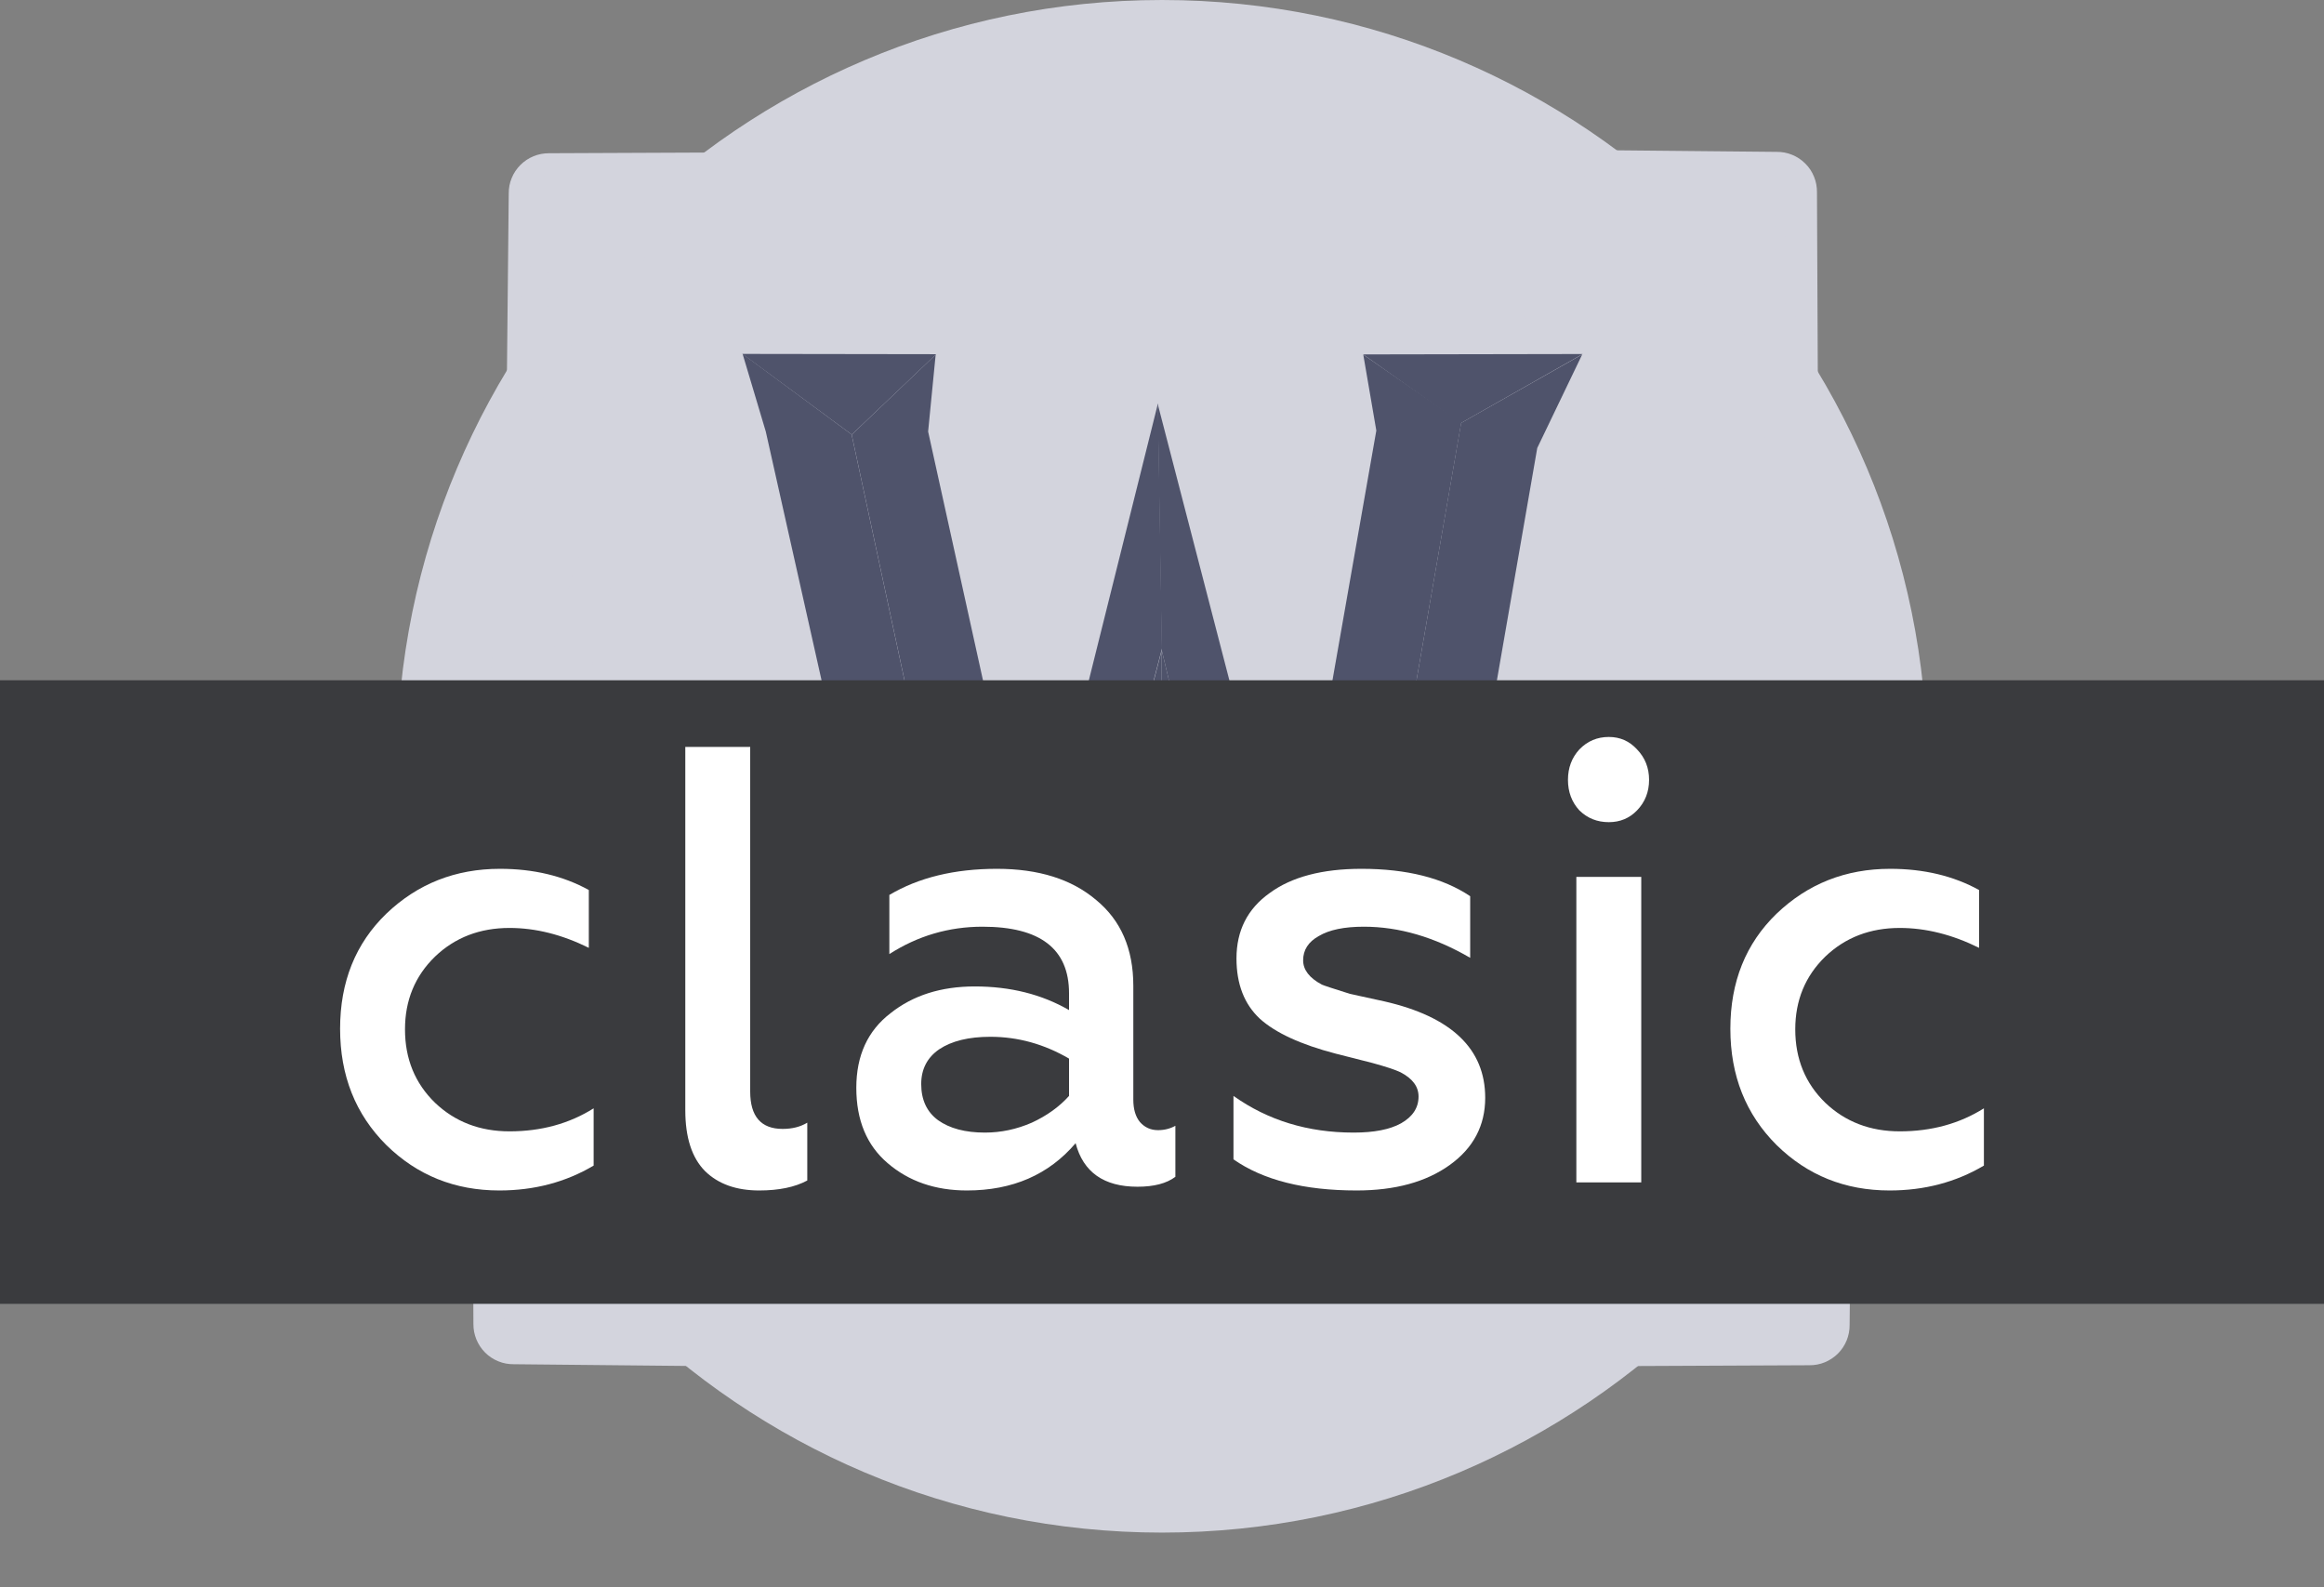 <svg width="41" height="28" viewBox="0 0 41 28" fill="none" xmlns="http://www.w3.org/2000/svg">
<rect x="0" y="0" width="41" height="28" fill="#808080" stroke="none"/>
<path d="M32.148 13.475C32.15 19.933 27.06 25.169 20.778 25.171C14.497 25.174 9.403 19.939 9.401 13.482V13.474C9.4 7.016 14.49 1.779 20.771 1.777C27.052 1.776 32.146 7.009 32.148 13.467V13.475Z" fill="#D3D4DD"/>
<path d="M21.888 1.939L17.334 2.224C17.233 2.229 17.136 2.259 17.05 2.312L13.066 4.874C12.98 4.927 12.908 5 12.858 5.088C12.809 5.176 12.781 5.275 12.78 5.376C12.778 5.477 12.802 5.576 12.848 5.666C12.895 5.755 12.964 5.831 13.048 5.887C13.573 6.241 14.094 6.649 14.24 7.026C14.555 7.86 14.912 9.083 15.218 10.138C15.352 10.609 15.495 11.078 15.645 11.544C15.709 11.738 15.762 11.912 15.823 12.059C15.883 12.206 15.921 12.318 16.072 12.486C16.095 12.506 16.118 12.523 16.143 12.54C16.412 12.759 16.693 12.879 17.032 12.984C17.371 13.089 17.763 13.173 18.135 13.233C18.507 13.294 18.864 13.317 19.185 13.322C19.505 13.328 19.731 13.398 20.11 13.162C20.128 13.152 20.146 13.14 20.163 13.127C20.325 12.998 20.342 12.911 20.377 12.842C20.411 12.774 20.441 12.716 20.465 12.647C20.515 12.508 20.56 12.352 20.608 12.166C20.834 11.272 20.995 10.363 21.088 9.445C21.129 9.042 21.178 8.775 21.088 8.414C21.083 8.395 21.094 8.38 21.088 8.36H21.069C20.978 7.92 20.745 7.284 20.34 6.564C19.979 5.925 19.496 5.362 18.917 4.91C18.938 4.888 18.984 4.85 19.095 4.803L21.318 4.82C21.385 4.82 21.451 4.807 21.514 4.785C21.567 4.768 21.622 4.804 21.888 4.678C22.021 4.615 22.184 4.471 22.261 4.322C22.338 4.174 22.371 4.048 22.386 3.913L22.528 2.615C22.539 2.526 22.53 2.437 22.502 2.352C22.474 2.268 22.428 2.19 22.367 2.126C22.306 2.061 22.231 2.011 22.148 1.979C22.065 1.947 21.976 1.933 21.888 1.939Z" fill="#D3D4DD"/>
<path d="M21.923 2.544L21.781 3.84C21.741 4.209 21.585 4.119 21.312 4.208L18.97 4.199C18.279 4.421 18.203 4.789 18.25 5.103C19.562 5.833 20.382 7.904 20.5 8.519C20.669 9.112 20.02 12.462 19.789 12.646C19.4 12.888 17.097 12.549 16.516 12.076C16.204 11.726 15.471 8.566 14.809 6.812C14.565 6.184 13.912 5.743 13.386 5.389L17.37 2.828L21.923 2.544Z" fill="#D3D4DD"/>
<path d="M10.557 9.142C10.449 9.153 10.347 9.196 10.265 9.266C10.182 9.336 10.123 9.429 10.095 9.534L8.726 14.212C8.694 14.32 8.698 14.435 8.736 14.54C8.775 14.646 8.846 14.736 8.939 14.799C9.464 15.152 10.008 15.565 10.166 15.972C10.181 16.004 10.199 16.034 10.22 16.061C10.224 16.076 10.231 16.083 10.237 16.115C10.262 16.221 10.29 16.404 10.326 16.613C10.399 17.029 10.498 17.595 10.628 18.178C10.759 18.761 10.919 19.364 11.162 19.885C11.405 20.407 11.73 20.889 12.301 21.077C12.162 21.032 12.277 21.083 12.354 21.131C12.431 21.178 12.532 21.244 12.656 21.326C12.906 21.491 13.224 21.699 13.545 21.913C13.866 22.128 14.189 22.355 14.453 22.518C14.584 22.599 14.704 22.659 14.808 22.713C14.861 22.741 14.908 22.762 14.968 22.785C15.029 22.807 15.064 22.864 15.306 22.82C15.585 22.77 15.671 22.614 15.716 22.535C15.76 22.456 15.77 22.396 15.787 22.34C15.82 22.226 15.855 22.113 15.876 21.984C15.917 21.725 15.947 21.406 15.982 21.095C16.018 20.784 16.054 20.469 16.09 20.259C16.104 20.172 16.116 20.134 16.125 20.099C16.164 20.065 16.22 20.07 16.25 20.028C16.366 19.864 16.379 19.695 16.374 19.566C16.364 19.306 16.282 19.108 16.178 18.889C15.971 18.451 15.632 17.946 15.253 17.413C14.523 16.384 13.688 15.372 13.315 14.959C13.284 14.856 13.266 14.751 13.226 14.639C13.177 14.499 13.121 14.346 13.084 14.212C13.871 14.548 14.687 14.851 15.591 14.959C15.645 14.961 15.699 14.955 15.751 14.941C16.034 14.894 16.309 14.81 16.57 14.692C16.724 14.622 16.886 14.551 17.032 14.425C17.178 14.298 17.34 14.096 17.37 13.82C17.384 13.695 17.352 13.569 17.281 13.465C16.27 11.953 14.816 11.566 13.297 11.01L12.425 9.943C12.371 9.881 12.304 9.832 12.229 9.8L10.824 9.196C10.741 9.155 10.649 9.136 10.557 9.142Z" fill="#D3D4DD"/>
<path d="M12.973 11.458C14.578 12.057 15.894 12.362 16.831 13.762C16.791 14.13 15.985 14.378 15.658 14.432C14.686 14.315 13.791 13.966 12.913 13.568C12.044 13.38 12.8 14.913 12.847 15.227C13.467 15.902 16.544 19.674 15.7 19.777C15.492 19.802 15.403 22.278 15.21 22.312C15.017 22.347 12.67 20.64 12.46 20.571C11.107 20.126 10.885 15.905 10.664 15.778C10.421 15.151 9.767 14.71 9.241 14.355L10.61 9.682L12.022 10.285L12.973 11.458Z" fill="#D3D4DD"/>
<path d="M32.073 7.339L32.055 3.39C32.056 3.297 32.039 3.204 32.003 3.117C31.968 3.03 31.916 2.951 31.849 2.885C31.783 2.819 31.704 2.766 31.617 2.731C31.53 2.695 31.437 2.678 31.344 2.679L27.733 2.644C27.595 2.643 27.459 2.683 27.343 2.758C27.227 2.834 27.136 2.942 27.081 3.069C27.026 3.196 27.01 3.337 27.034 3.473C27.058 3.609 27.122 3.735 27.217 3.836L30.846 7.82C31.042 8.037 31.352 8.109 31.625 8.003C31.758 7.951 31.872 7.859 31.952 7.741C32.032 7.622 32.074 7.482 32.073 7.339Z" fill="#D3D4DD"/>
<path d="M31.835 7.34L31.818 3.391C31.816 3.269 31.767 3.152 31.681 3.066C31.594 2.98 31.478 2.931 31.356 2.929L27.745 2.894C27.654 2.893 27.565 2.919 27.489 2.968C27.412 3.017 27.352 3.087 27.314 3.17C27.276 3.253 27.264 3.344 27.277 3.434C27.29 3.524 27.329 3.608 27.389 3.676L31.018 7.66C31.082 7.731 31.166 7.78 31.258 7.801C31.351 7.823 31.448 7.816 31.537 7.781C31.625 7.746 31.701 7.685 31.754 7.607C31.808 7.528 31.836 7.435 31.835 7.34Z" fill="#D3D4DD"/>
<path d="M31.682 7.339L31.664 3.39C31.665 3.348 31.657 3.306 31.641 3.267C31.626 3.228 31.602 3.192 31.572 3.162C31.542 3.132 31.507 3.109 31.468 3.093C31.428 3.077 31.387 3.069 31.344 3.07L27.733 3.035C27.671 3.034 27.611 3.052 27.559 3.086C27.507 3.12 27.466 3.168 27.441 3.225C27.416 3.282 27.409 3.344 27.42 3.405C27.431 3.466 27.459 3.523 27.502 3.568L31.13 7.552C31.173 7.6 31.229 7.634 31.292 7.65C31.354 7.665 31.42 7.661 31.48 7.637C31.54 7.614 31.591 7.573 31.628 7.52C31.664 7.467 31.683 7.404 31.682 7.339Z" fill="#D3D4DD"/>
<path d="M31.508 7.342L31.49 3.393C31.488 3.375 31.482 3.356 31.472 3.34C31.465 3.32 31.452 3.301 31.437 3.286C31.432 3.28 31.426 3.274 31.419 3.269C31.398 3.257 31.373 3.251 31.348 3.251C31.343 3.245 31.337 3.239 31.331 3.233L27.72 3.198C27.707 3.202 27.695 3.208 27.684 3.216C27.666 3.218 27.648 3.224 27.631 3.233C27.617 3.243 27.606 3.255 27.596 3.269C27.587 3.285 27.581 3.303 27.578 3.322C27.569 3.351 27.569 3.382 27.578 3.411C27.586 3.431 27.598 3.449 27.613 3.464L31.242 7.449C31.259 7.463 31.279 7.474 31.3 7.48C31.322 7.486 31.344 7.487 31.366 7.484C31.391 7.484 31.416 7.478 31.438 7.466C31.444 7.461 31.45 7.455 31.455 7.449C31.471 7.434 31.483 7.415 31.491 7.395C31.499 7.379 31.505 7.361 31.508 7.342Z" fill="#D3D4DD"/>
<path d="M27.948 3.418L31.322 3.403L31.29 7.028L27.948 3.418Z" fill="#D3D4DD"/>
<path d="M27.97 24.101L31.919 24.083C32.013 24.084 32.106 24.067 32.193 24.031C32.279 23.996 32.358 23.943 32.425 23.877C32.491 23.811 32.543 23.732 32.579 23.645C32.614 23.558 32.632 23.465 32.631 23.372L32.666 19.761C32.667 19.622 32.628 19.486 32.552 19.37C32.477 19.254 32.368 19.163 32.241 19.108C32.114 19.052 31.973 19.036 31.837 19.061C31.7 19.085 31.574 19.149 31.474 19.245L27.49 22.874C27.384 22.97 27.31 23.096 27.277 23.235C27.244 23.374 27.254 23.52 27.306 23.653C27.359 23.786 27.45 23.9 27.569 23.98C27.687 24.06 27.827 24.102 27.97 24.101Z" fill="#D3D4DD"/>
<path d="M27.982 23.864L31.931 23.846C32.053 23.844 32.17 23.795 32.256 23.709C32.342 23.623 32.392 23.506 32.393 23.384L32.429 19.773C32.429 19.682 32.404 19.593 32.355 19.517C32.306 19.44 32.236 19.379 32.153 19.341C32.07 19.304 31.978 19.291 31.888 19.305C31.798 19.318 31.714 19.357 31.646 19.418L27.662 23.046C27.591 23.11 27.542 23.194 27.52 23.287C27.499 23.379 27.506 23.477 27.541 23.565C27.575 23.654 27.636 23.73 27.715 23.783C27.794 23.837 27.887 23.865 27.982 23.864Z" fill="#D3D4DD"/>
<path d="M27.971 23.71L31.919 23.692C31.961 23.692 32.003 23.684 32.042 23.669C32.081 23.652 32.117 23.629 32.146 23.599C32.176 23.569 32.2 23.534 32.216 23.495C32.231 23.456 32.24 23.414 32.239 23.372L32.275 19.761C32.276 19.699 32.259 19.637 32.225 19.585C32.192 19.532 32.143 19.491 32.086 19.466C32.029 19.441 31.965 19.434 31.904 19.445C31.842 19.456 31.786 19.486 31.741 19.53L27.757 23.158C27.706 23.159 27.656 23.172 27.612 23.196C27.567 23.22 27.529 23.255 27.5 23.297C27.472 23.339 27.454 23.388 27.448 23.438C27.443 23.489 27.449 23.54 27.468 23.587C27.486 23.635 27.515 23.677 27.554 23.71C27.592 23.744 27.638 23.768 27.687 23.78C27.736 23.792 27.788 23.792 27.837 23.779C27.887 23.767 27.932 23.743 27.971 23.71Z" fill="#D3D4DD"/>
<path d="M27.954 23.538L31.903 23.521C31.922 23.518 31.94 23.512 31.957 23.503C31.977 23.495 31.995 23.483 32.01 23.468C32.017 23.462 32.023 23.456 32.028 23.45C32.04 23.428 32.046 23.404 32.046 23.379C32.052 23.374 32.058 23.368 32.063 23.361L32.099 19.751C32.094 19.738 32.088 19.726 32.081 19.715C32.078 19.697 32.072 19.678 32.063 19.662C32.053 19.648 32.041 19.636 32.028 19.627C32.011 19.617 31.993 19.611 31.974 19.609C31.946 19.6 31.915 19.6 31.886 19.609C31.866 19.617 31.847 19.629 31.832 19.644L27.848 23.273C27.833 23.29 27.823 23.309 27.817 23.331C27.811 23.352 27.809 23.375 27.813 23.397C27.813 23.422 27.819 23.447 27.83 23.468C27.835 23.475 27.842 23.48 27.848 23.486C27.863 23.502 27.881 23.514 27.901 23.521C27.918 23.53 27.936 23.536 27.954 23.538Z" fill="#D3D4DD"/>
<path d="M31.881 19.291L31.893 23.328H28.019L31.881 19.291Z" fill="#D3D4DD"/>
<path d="M8.334 19.405L8.352 23.354C8.351 23.448 8.369 23.541 8.404 23.627C8.44 23.714 8.492 23.793 8.558 23.859C8.624 23.925 8.703 23.978 8.79 24.013C8.877 24.049 8.97 24.066 9.063 24.065L12.674 24.101C12.958 24.104 13.214 23.936 13.327 23.676C13.382 23.549 13.398 23.408 13.374 23.272C13.35 23.135 13.286 23.009 13.19 22.909L9.561 18.925C9.465 18.819 9.339 18.745 9.2 18.713C9.061 18.681 8.916 18.691 8.783 18.743C8.65 18.795 8.536 18.886 8.456 19.005C8.376 19.123 8.333 19.262 8.334 19.405Z" fill="#D3D4DD"/>
<path d="M8.583 19.417L8.601 23.366C8.602 23.488 8.652 23.605 8.738 23.691C8.825 23.777 8.941 23.826 9.063 23.828L12.674 23.863C12.765 23.865 12.855 23.839 12.932 23.791C13.009 23.742 13.07 23.672 13.108 23.588C13.146 23.505 13.159 23.413 13.145 23.323C13.131 23.233 13.091 23.148 13.03 23.081L9.401 19.096C9.337 19.026 9.253 18.977 9.161 18.955C9.068 18.933 8.971 18.94 8.882 18.974C8.793 19.009 8.717 19.07 8.664 19.149C8.61 19.228 8.582 19.322 8.583 19.417Z" fill="#D3D4DD"/>
<path d="M8.726 19.405L8.744 23.354C8.743 23.396 8.75 23.438 8.766 23.477C8.782 23.516 8.806 23.552 8.836 23.582C8.896 23.642 8.978 23.676 9.064 23.674L12.675 23.709C12.737 23.711 12.799 23.693 12.851 23.66C12.904 23.626 12.945 23.578 12.97 23.52C12.995 23.463 13.002 23.4 12.99 23.338C12.979 23.277 12.95 23.22 12.906 23.176L9.277 19.192C9.235 19.143 9.178 19.109 9.116 19.094C9.053 19.079 8.987 19.083 8.927 19.107C8.867 19.13 8.816 19.171 8.78 19.224C8.744 19.278 8.725 19.341 8.726 19.405Z" fill="#D3D4DD"/>
<path d="M8.883 19.392L8.9 23.341C8.903 23.36 8.909 23.378 8.918 23.394C8.926 23.414 8.938 23.433 8.953 23.448C8.959 23.455 8.965 23.46 8.971 23.465C8.993 23.477 9.017 23.483 9.042 23.483C9.047 23.49 9.054 23.495 9.06 23.501L12.671 23.536C12.683 23.532 12.695 23.526 12.706 23.518C12.725 23.516 12.743 23.51 12.759 23.501C12.773 23.491 12.785 23.479 12.795 23.465C12.804 23.449 12.81 23.431 12.812 23.412C12.821 23.383 12.821 23.352 12.812 23.323C12.804 23.303 12.792 23.285 12.777 23.27L9.149 19.286C9.132 19.271 9.112 19.26 9.09 19.254C9.069 19.248 9.046 19.247 9.024 19.25C8.999 19.25 8.975 19.256 8.953 19.268C8.946 19.273 8.94 19.279 8.935 19.286C8.92 19.301 8.908 19.319 8.9 19.339C8.891 19.355 8.885 19.373 8.883 19.392Z" fill="#D3D4DD"/>
<path d="M12.764 23.315H9.117V19.341L12.764 23.315Z" fill="#D3D4DD"/>
<path d="M13.635 2.686L9.686 2.703C9.592 2.703 9.499 2.72 9.413 2.756C9.326 2.791 9.247 2.844 9.181 2.91C9.115 2.976 9.062 3.055 9.027 3.142C8.991 3.228 8.974 3.321 8.975 3.415L8.939 7.026C8.938 7.164 8.978 7.3 9.053 7.416C9.129 7.533 9.237 7.624 9.364 7.679C9.491 7.734 9.632 7.75 9.768 7.726C9.905 7.701 10.031 7.637 10.131 7.541L14.115 3.913C14.222 3.817 14.296 3.691 14.329 3.552C14.362 3.413 14.352 3.267 14.3 3.133C14.247 3 14.156 2.886 14.037 2.806C13.918 2.726 13.778 2.684 13.635 2.686Z" fill="#D3D4DD"/>
<path d="M13.635 2.935L9.686 2.953C9.564 2.955 9.447 3.004 9.361 3.09C9.275 3.176 9.226 3.293 9.224 3.415L9.188 7.026C9.188 7.117 9.214 7.206 9.263 7.282C9.312 7.359 9.382 7.419 9.464 7.457C9.547 7.495 9.639 7.507 9.729 7.494C9.818 7.481 9.902 7.442 9.971 7.381L13.955 3.753C14.025 3.689 14.074 3.605 14.096 3.512C14.118 3.42 14.111 3.323 14.076 3.234C14.041 3.145 13.981 3.069 13.902 3.016C13.823 2.963 13.73 2.934 13.635 2.935Z" fill="#D3D4DD"/>
<path d="M13.635 3.077L9.686 3.095C9.644 3.094 9.602 3.102 9.563 3.118C9.524 3.134 9.488 3.157 9.458 3.187C9.428 3.217 9.405 3.253 9.389 3.292C9.373 3.331 9.365 3.373 9.366 3.415L9.331 7.026C9.33 7.088 9.347 7.149 9.381 7.201C9.415 7.253 9.463 7.294 9.52 7.319C9.577 7.344 9.641 7.351 9.702 7.34C9.763 7.329 9.819 7.3 9.864 7.257L13.848 3.628C13.896 3.586 13.93 3.529 13.945 3.467C13.96 3.404 13.956 3.339 13.933 3.279C13.91 3.219 13.869 3.167 13.815 3.131C13.762 3.095 13.699 3.077 13.635 3.077Z" fill="#D3D4DD"/>
<path d="M13.635 3.237L9.686 3.255C9.667 3.257 9.649 3.263 9.632 3.273C9.612 3.281 9.594 3.293 9.579 3.309C9.573 3.314 9.567 3.32 9.561 3.326C9.55 3.348 9.544 3.373 9.544 3.397C9.537 3.403 9.531 3.409 9.526 3.415L9.491 7.026C9.495 7.038 9.501 7.05 9.508 7.061C9.511 7.08 9.517 7.098 9.526 7.115C9.536 7.128 9.548 7.14 9.561 7.15C9.578 7.159 9.596 7.165 9.615 7.168C9.644 7.177 9.675 7.177 9.704 7.168C9.724 7.16 9.742 7.148 9.757 7.132L13.741 3.504C13.756 3.487 13.767 3.467 13.773 3.445C13.779 3.424 13.78 3.401 13.777 3.379C13.776 3.354 13.77 3.33 13.759 3.308C13.754 3.302 13.748 3.296 13.741 3.29C13.726 3.275 13.708 3.263 13.688 3.255C13.671 3.246 13.653 3.24 13.635 3.237Z" fill="#D3D4DD"/>
<path d="M9.657 7.028L9.679 3.424L13.632 3.406L9.657 7.028Z" fill="#D3D4DD"/>
<path d="M13.083 6.012C13.017 6.019 12.957 6.054 12.919 6.109C12.881 6.163 12.87 6.232 12.887 6.297L13.279 7.666L15.983 19.689L15.733 21.005C15.727 21.037 15.729 21.07 15.736 21.101C15.745 21.133 15.759 21.162 15.779 21.187C15.8 21.213 15.825 21.233 15.854 21.248C15.883 21.262 15.914 21.27 15.947 21.272H19.877C19.912 21.271 19.945 21.262 19.975 21.246C20.006 21.23 20.032 21.208 20.053 21.181C20.073 21.154 20.087 21.122 20.094 21.088C20.1 21.055 20.099 21.02 20.091 20.987L19.841 19.724L20.518 17.145L21.354 19.761L20.98 20.97C20.968 21.004 20.965 21.041 20.97 21.077C20.974 21.113 20.988 21.147 21.009 21.177C21.03 21.206 21.058 21.23 21.09 21.247C21.122 21.264 21.158 21.272 21.194 21.272L25.622 21.291C25.659 21.291 25.695 21.282 25.727 21.265C25.759 21.249 25.787 21.225 25.808 21.195C25.829 21.165 25.842 21.131 25.847 21.095C25.852 21.059 25.848 21.023 25.836 20.988L25.32 19.601L27.348 7.951L28.113 6.332C28.128 6.298 28.135 6.261 28.133 6.224C28.131 6.187 28.119 6.151 28.1 6.12C28.081 6.088 28.054 6.062 28.022 6.043C27.99 6.024 27.954 6.013 27.917 6.011H24.057C24.023 6.01 23.99 6.017 23.959 6.03C23.928 6.044 23.9 6.064 23.878 6.09C23.856 6.115 23.84 6.145 23.831 6.178C23.822 6.211 23.82 6.245 23.826 6.278L24.057 7.594L22.723 15.118L20.642 7.079C20.627 7.035 20.598 6.997 20.559 6.97C20.521 6.943 20.476 6.928 20.429 6.928C20.382 6.928 20.337 6.943 20.298 6.97C20.26 6.997 20.231 7.035 20.215 7.079L18.206 15.065L16.534 7.595L16.747 6.279C16.752 6.243 16.748 6.206 16.735 6.172C16.723 6.138 16.703 6.108 16.676 6.083C16.655 6.061 16.631 6.043 16.603 6.031C16.576 6.019 16.546 6.012 16.516 6.012H13.101C13.095 6.011 13.089 6.011 13.083 6.012Z" fill="#D3D4DD"/>
<path d="M13.012 5.834C12.958 5.847 12.906 5.87 12.861 5.904C12.816 5.937 12.779 5.979 12.751 6.027C12.722 6.075 12.704 6.129 12.697 6.184C12.69 6.24 12.694 6.296 12.71 6.35L13.101 7.701H13.083L15.787 19.689L15.537 20.97C15.528 21.029 15.531 21.089 15.548 21.147C15.564 21.205 15.592 21.259 15.631 21.304C15.67 21.35 15.719 21.387 15.773 21.412C15.828 21.437 15.887 21.45 15.947 21.45H19.877C19.939 21.45 20 21.437 20.056 21.411C20.112 21.384 20.161 21.346 20.2 21.298C20.24 21.251 20.268 21.195 20.283 21.135C20.297 21.075 20.299 21.012 20.287 20.952L20.037 19.742L20.535 17.839L21.158 19.76L20.802 20.916C20.765 21.041 20.789 21.175 20.865 21.28C20.942 21.386 21.064 21.448 21.193 21.45L25.622 21.468C25.689 21.468 25.754 21.452 25.813 21.422C25.871 21.391 25.922 21.347 25.96 21.293C25.999 21.239 26.023 21.177 26.033 21.111C26.042 21.046 26.036 20.979 26.014 20.917L25.516 19.565L27.526 8.039L28.291 6.421C28.319 6.358 28.331 6.289 28.326 6.22C28.321 6.151 28.299 6.085 28.262 6.027C28.225 5.968 28.174 5.92 28.114 5.887C28.054 5.853 27.986 5.835 27.917 5.834H24.057C23.997 5.834 23.938 5.847 23.884 5.872C23.829 5.897 23.781 5.934 23.742 5.98C23.703 6.025 23.675 6.079 23.659 6.136C23.642 6.194 23.639 6.254 23.648 6.314L23.861 7.594L22.706 14.211L20.838 7.026C20.821 6.929 20.771 6.842 20.696 6.779C20.621 6.717 20.527 6.682 20.429 6.682C20.331 6.682 20.237 6.717 20.162 6.779C20.087 6.842 20.037 6.929 20.02 7.026L18.206 14.211L16.729 7.541L16.925 6.314C16.935 6.255 16.931 6.194 16.915 6.137C16.899 6.079 16.87 6.025 16.831 5.98C16.793 5.934 16.744 5.897 16.69 5.872C16.635 5.847 16.576 5.834 16.516 5.834H13.101C13.071 5.831 13.042 5.831 13.012 5.834Z" fill="#D3D4DD"/>
<path d="M12.976 5.656C12.896 5.673 12.82 5.706 12.754 5.754C12.688 5.801 12.632 5.862 12.59 5.932C12.548 6.003 12.521 6.081 12.511 6.162C12.501 6.243 12.508 6.325 12.532 6.404L12.923 7.738V7.773L15.609 19.654L15.36 20.935C15.33 21.108 15.377 21.285 15.491 21.42C15.604 21.553 15.771 21.63 15.947 21.629H19.877C19.966 21.63 20.053 21.611 20.134 21.574C20.214 21.537 20.285 21.482 20.341 21.413C20.397 21.345 20.438 21.265 20.459 21.179C20.48 21.093 20.482 21.004 20.464 20.917L20.215 19.707L20.553 18.462L20.963 19.76L20.625 20.863C20.597 20.952 20.591 21.046 20.607 21.137C20.623 21.229 20.66 21.315 20.716 21.39C20.771 21.464 20.843 21.524 20.926 21.566C21.009 21.607 21.101 21.629 21.194 21.628L25.622 21.646C25.716 21.644 25.807 21.621 25.89 21.577C25.973 21.534 26.044 21.471 26.097 21.395C26.151 21.319 26.186 21.231 26.199 21.138C26.213 21.046 26.204 20.952 26.174 20.863L25.694 19.565L27.703 8.075L28.45 6.492C28.491 6.402 28.508 6.304 28.502 6.205C28.495 6.107 28.463 6.012 28.41 5.929C28.357 5.846 28.284 5.777 28.198 5.73C28.112 5.682 28.015 5.657 27.917 5.656H24.057C23.97 5.655 23.884 5.673 23.806 5.709C23.727 5.745 23.657 5.798 23.601 5.865C23.545 5.931 23.504 6.009 23.481 6.093C23.459 6.176 23.455 6.264 23.47 6.349L23.684 7.595L22.652 13.393L20.998 6.99C20.963 6.866 20.889 6.757 20.786 6.679C20.683 6.602 20.558 6.56 20.429 6.56C20.3 6.56 20.175 6.602 20.072 6.679C19.97 6.757 19.895 6.866 19.86 6.99L18.223 13.5L16.907 7.577L17.103 6.332C17.116 6.248 17.11 6.162 17.086 6.08C17.062 5.999 17.02 5.923 16.965 5.859C16.909 5.795 16.84 5.743 16.762 5.708C16.685 5.673 16.601 5.656 16.516 5.656H13.101C13.059 5.652 13.018 5.652 12.976 5.656Z" fill="#D3D4DD"/>
<path d="M13.012 5.443C12.896 5.455 12.784 5.492 12.683 5.552C12.582 5.612 12.496 5.692 12.43 5.789C12.364 5.885 12.32 5.995 12.301 6.11C12.281 6.226 12.287 6.344 12.318 6.457L12.71 7.791V7.826L15.396 19.69L15.165 20.881C15.142 20.998 15.145 21.117 15.173 21.232C15.202 21.347 15.255 21.454 15.33 21.546C15.405 21.637 15.499 21.711 15.606 21.762C15.712 21.814 15.829 21.841 15.947 21.842H19.878C20.139 21.843 20.384 21.716 20.536 21.504C20.687 21.716 20.933 21.843 21.194 21.842L25.622 21.86C25.885 21.858 26.13 21.728 26.278 21.512C26.426 21.295 26.46 21.021 26.369 20.775L25.925 19.548L27.899 8.165L28.646 6.599C28.767 6.349 28.751 6.054 28.603 5.819C28.529 5.703 28.428 5.608 28.308 5.542C28.188 5.476 28.054 5.442 27.917 5.443H24.057C23.939 5.442 23.823 5.467 23.715 5.516C23.608 5.565 23.513 5.637 23.436 5.727C23.36 5.817 23.305 5.922 23.273 6.036C23.242 6.15 23.237 6.269 23.257 6.385L23.471 7.595L22.617 12.379L21.212 6.937C21.17 6.761 21.07 6.604 20.928 6.491C20.786 6.379 20.61 6.318 20.429 6.318C20.248 6.318 20.072 6.379 19.93 6.491C19.788 6.604 19.688 6.761 19.646 6.937L18.241 12.54L17.12 7.56L17.316 6.368C17.334 6.253 17.326 6.136 17.294 6.024C17.261 5.912 17.205 5.809 17.129 5.721C17.053 5.633 16.959 5.563 16.853 5.515C16.747 5.467 16.632 5.442 16.516 5.443H13.101C13.071 5.441 13.042 5.441 13.012 5.443ZM20.571 19.245L20.749 19.779L20.553 20.384L20.428 19.779L20.571 19.245Z" fill="#D3D4DD"/>
<path d="M13.096 6.243L13.501 7.608L16.213 19.676L15.947 21.046H19.882L19.61 19.726L20.504 16.337L21.58 19.77L21.198 21.046L25.631 21.055L25.086 19.608L27.124 7.922L27.916 6.241L24.057 6.243L24.281 7.601L22.775 16.186L20.429 7.133L18.188 16.026L16.303 7.56L16.516 6.243H13.096Z" fill="#D3D4DD"/>
<path d="M20.5 0.516C13.332 0.516 7.516 6.34 7.516 13.518C7.516 20.696 13.332 26.52 20.5 26.52C27.668 26.52 33.484 20.695 33.484 13.518C33.484 6.34 27.668 0.516 20.5 0.516ZM20.446 2.757C26.325 2.757 31.083 7.526 31.083 13.429C31.083 19.332 26.325 24.118 20.446 24.118C14.568 24.118 9.792 19.332 9.792 13.429C9.793 7.526 14.568 2.757 20.446 2.757Z" fill="#D3D4DD"/>
<path d="M20.5 0.32C13.226 0.32 7.321 6.234 7.321 13.518C7.321 20.802 13.226 26.716 20.5 26.716C27.775 26.716 33.68 20.802 33.68 13.518C33.68 6.234 27.775 0.32 20.5 0.32ZM20.447 2.953C26.218 2.953 30.887 7.632 30.887 13.429C30.887 19.225 26.218 23.923 20.447 23.923C14.675 23.923 9.988 19.225 9.988 13.429C9.988 7.633 14.675 2.953 20.447 2.953Z" fill="#D3D4DD"/>
<path d="M20.5 0C13.053 0 7 6.061 7 13.518C7 20.974 13.053 27.035 20.5 27.035C27.948 27.035 34 20.974 34 13.518C34 6.061 27.948 0 20.5 0ZM20.447 3.273C26.045 3.273 30.567 7.804 30.567 13.429C30.567 19.053 26.044 23.603 20.447 23.603C14.849 23.603 10.309 19.052 10.309 13.429C10.309 7.806 14.848 3.273 20.447 3.273Z" fill="#D3D4DD"/>
<path d="M20.5 0.711C13.437 0.711 7.711 6.445 7.711 13.518C7.711 20.591 13.437 26.324 20.5 26.324C27.563 26.324 33.288 20.591 33.288 13.518C33.288 6.445 27.563 0.711 20.5 0.711ZM20.447 2.561C26.43 2.561 31.278 7.422 31.278 13.429C31.278 19.435 26.43 24.314 20.447 24.314C14.463 24.314 9.597 19.435 9.597 13.429C9.597 7.422 14.463 2.561 20.447 2.561Z" fill="#D3D4DD"/>
<path d="M20.177 0.795C13.472 0.795 8.047 6.227 8.047 12.943C8.047 19.66 13.472 25.092 20.177 25.092C26.883 25.092 32.308 19.66 32.308 12.943C32.308 6.227 26.883 0.795 20.177 0.795ZM20.124 1.328C26.465 1.328 31.614 6.492 31.614 12.854C31.614 19.216 26.467 24.397 20.124 24.397C13.781 24.397 8.617 19.218 8.617 12.854C8.617 6.49 13.783 1.328 20.124 1.328Z" fill="#D3D4DD"/>
<path d="M13.101 6.243L15.024 7.664L17.598 19.636L15.944 21.046L16.214 19.672L13.51 7.613L13.101 6.243Z" fill="#4F536B"/>
<path d="M17.601 19.636L15.945 21.046L19.887 21.041L18.366 19.645L17.601 19.636Z" fill="#4F536B"/>
<path d="M16.507 6.256L15.026 7.668L17.6 19.636L18.358 19.642L18.206 15.919L16.374 7.613L16.507 6.256Z" fill="#4F536B"/>
<path d="M19.884 21.046L18.368 19.647L20.495 11.473L20.505 16.333L19.611 19.725L19.884 21.046Z" fill="#4F536B"/>
<path d="M20.429 7.114L20.5 11.437L18.363 19.652L18.223 15.954L20.429 7.114Z" fill="#4F536B"/>
<path d="M13.096 6.243L15.027 7.666L16.516 6.248L13.096 6.243Z" fill="#4F536B"/>
<path d="M20.424 7.124L20.495 11.468L22.454 19.653L23.675 19.66L20.424 7.124Z" fill="#4F536B"/>
<path d="M20.496 11.473L20.505 16.323L21.584 19.767L21.201 21.04L22.465 19.658L20.496 11.473Z" fill="#4F536B"/>
<path d="M23.67 19.652L22.47 19.657L21.193 21.046L25.628 21.054L23.67 19.652Z" fill="#4F536B"/>
<path d="M27.12 7.903L27.913 6.253L25.777 7.461L23.662 19.656L25.633 21.058L25.087 19.609L27.12 7.903Z" fill="#4F536B"/>
<path d="M24.281 7.595L24.051 6.256L25.78 7.453L23.662 19.643L22.773 16.184L24.281 7.595Z" fill="#4F536B"/>
<path d="M24.049 6.252L25.769 7.466L27.922 6.245L24.049 6.252Z" fill="#4F536B"/>
<rect y="12" width="41" height="11" fill="#3A3B3E"/>
<path d="M8.809 21C8.025 21 7.36 20.733 6.816 20.199C6.272 19.657 6 18.974 6 18.147C6 17.32 6.272 16.643 6.816 16.117C7.367 15.59 8.035 15.326 8.82 15.326C9.413 15.326 9.936 15.451 10.388 15.7V16.72C9.915 16.486 9.449 16.369 8.989 16.369C8.466 16.369 8.028 16.537 7.675 16.874C7.321 17.218 7.145 17.646 7.145 18.158C7.145 18.677 7.321 19.109 7.675 19.453C8.028 19.789 8.466 19.957 8.989 19.957C9.547 19.957 10.042 19.822 10.473 19.551V20.561C9.979 20.854 9.424 21 8.809 21Z" fill="white"/>
<path d="M13.394 21C12.991 21 12.673 20.887 12.44 20.66C12.207 20.426 12.09 20.067 12.09 19.584V13.176H13.235V19.255C13.235 19.694 13.426 19.914 13.807 19.914C13.977 19.914 14.122 19.877 14.242 19.804V20.824C14.023 20.942 13.74 21 13.394 21Z" fill="white"/>
<path d="M20.429 19.936C20.542 19.936 20.644 19.91 20.736 19.859V20.759C20.581 20.876 20.358 20.934 20.068 20.934C19.475 20.934 19.111 20.678 18.976 20.166C18.503 20.722 17.863 21 17.058 21C16.5 21 16.033 20.839 15.659 20.517C15.291 20.203 15.107 19.76 15.107 19.189C15.107 18.619 15.309 18.18 15.712 17.872C16.107 17.558 16.602 17.401 17.196 17.401C17.825 17.401 18.379 17.54 18.86 17.818V17.521C18.86 16.738 18.351 16.347 17.333 16.347C16.74 16.347 16.192 16.508 15.69 16.83V15.787C16.206 15.48 16.839 15.326 17.588 15.326C18.323 15.326 18.906 15.509 19.337 15.875C19.775 16.234 19.994 16.738 19.994 17.39V19.398C19.994 19.566 20.033 19.698 20.111 19.793C20.195 19.888 20.301 19.936 20.429 19.936ZM18.86 19.332V18.674C18.422 18.418 17.959 18.289 17.471 18.289C17.09 18.289 16.789 18.363 16.57 18.509C16.358 18.655 16.252 18.86 16.252 19.123C16.252 19.401 16.351 19.614 16.549 19.76C16.754 19.906 17.029 19.979 17.376 19.979C17.659 19.979 17.934 19.921 18.203 19.804C18.471 19.68 18.69 19.522 18.86 19.332Z" fill="white"/>
<path d="M23.934 21C23.008 21 22.284 20.817 21.761 20.451V19.332C22.369 19.764 23.075 19.979 23.881 19.979C24.241 19.979 24.52 19.925 24.718 19.815C24.923 19.698 25.026 19.541 25.026 19.343C25.026 19.167 24.92 19.025 24.708 18.915C24.616 18.871 24.45 18.816 24.209 18.75L23.563 18.586C22.948 18.425 22.503 18.22 22.227 17.971C21.952 17.715 21.814 17.36 21.814 16.907C21.814 16.417 22.008 16.032 22.397 15.755C22.785 15.469 23.326 15.326 24.019 15.326C24.817 15.326 25.457 15.487 25.937 15.809V16.896C25.308 16.53 24.683 16.347 24.061 16.347C23.715 16.347 23.45 16.402 23.266 16.512C23.082 16.614 22.99 16.757 22.99 16.94C22.99 17.108 23.1 17.251 23.319 17.368C23.347 17.382 23.513 17.437 23.817 17.532L24.421 17.664C25.608 17.935 26.202 18.502 26.202 19.365C26.202 19.855 25.994 20.25 25.577 20.55C25.16 20.85 24.612 21 23.934 21Z" fill="white"/>
<path d="M28.955 20.857H27.81V15.469H28.955V20.857ZM28.383 14.503C28.178 14.503 28.005 14.434 27.863 14.295C27.729 14.149 27.662 13.969 27.662 13.757C27.662 13.545 27.729 13.366 27.863 13.22C28.005 13.073 28.178 13 28.383 13C28.581 13 28.747 13.073 28.881 13.22C29.022 13.366 29.093 13.545 29.093 13.757C29.093 13.969 29.022 14.149 28.881 14.295C28.747 14.434 28.581 14.503 28.383 14.503Z" fill="white"/>
<path d="M33.336 21C32.551 21 31.887 20.733 31.343 20.199C30.799 19.657 30.527 18.974 30.527 18.147C30.527 17.32 30.799 16.643 31.343 16.117C31.894 15.59 32.562 15.326 33.346 15.326C33.94 15.326 34.463 15.451 34.915 15.7V16.72C34.442 16.486 33.975 16.369 33.516 16.369C32.993 16.369 32.555 16.537 32.202 16.874C31.848 17.218 31.672 17.646 31.672 18.158C31.672 18.677 31.848 19.109 32.202 19.453C32.555 19.789 32.993 19.957 33.516 19.957C34.074 19.957 34.569 19.822 35 19.551V20.561C34.505 20.854 33.951 21 33.336 21Z" fill="white"/>
</svg>
